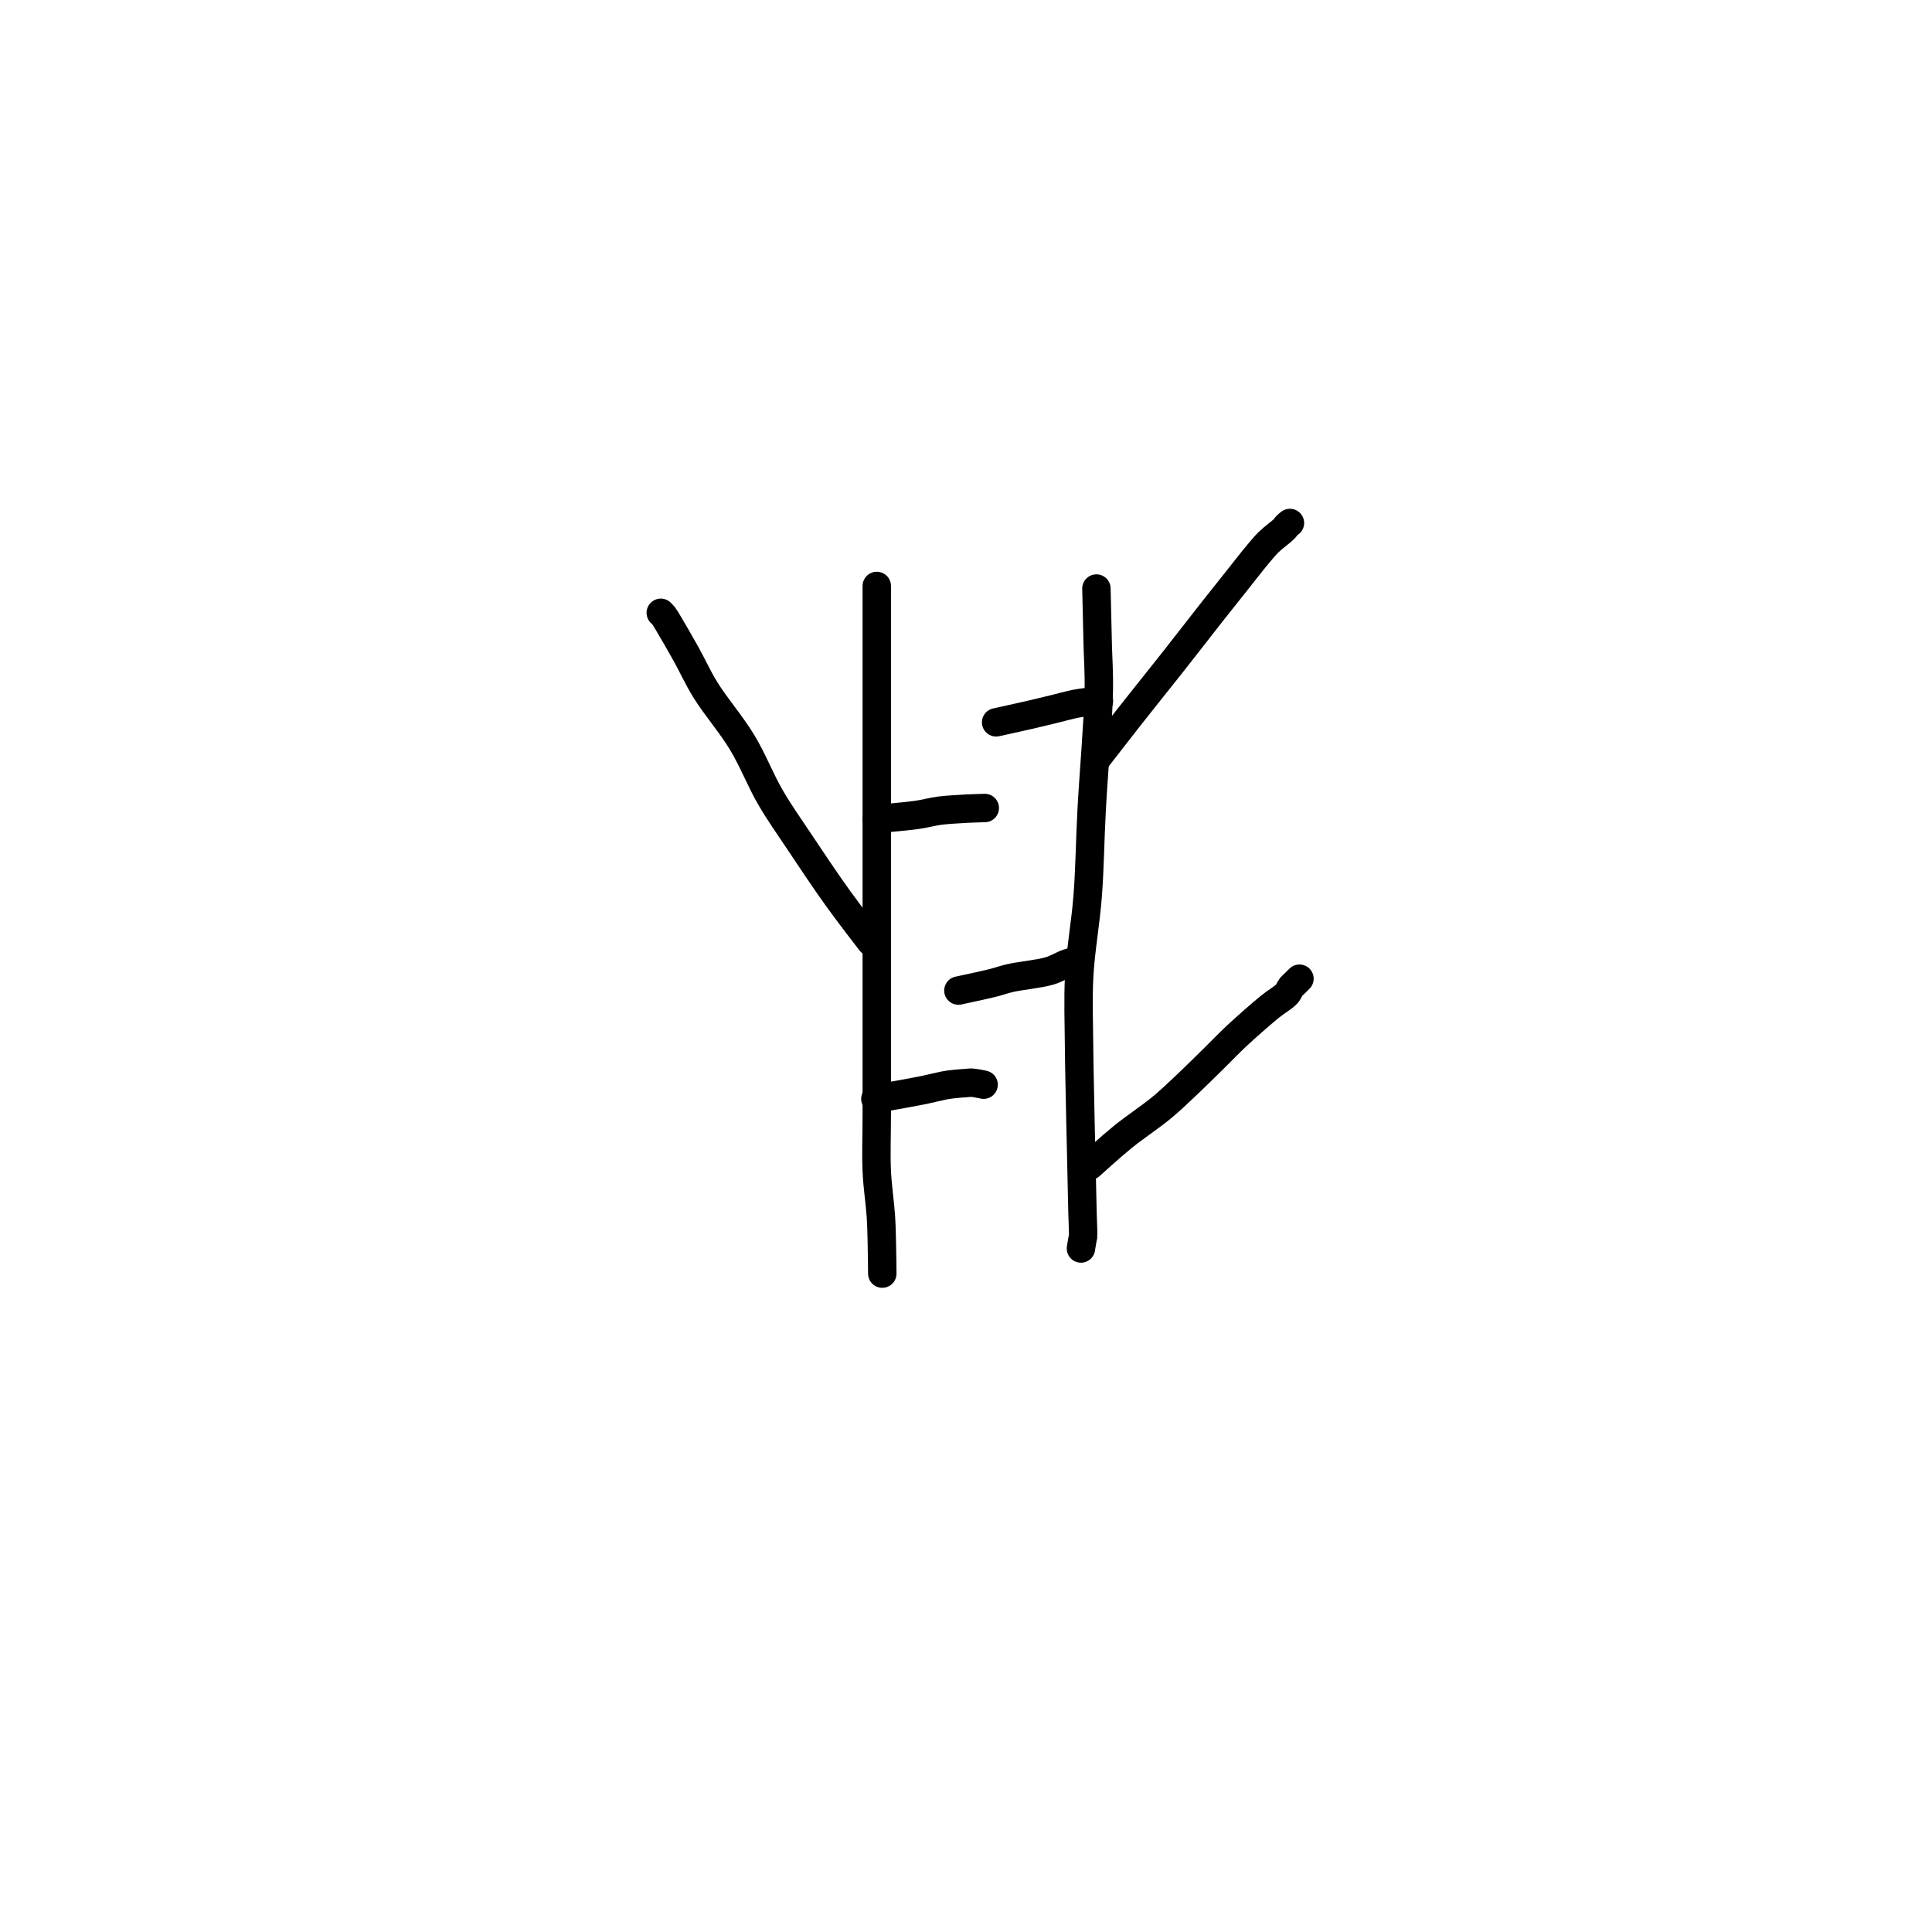 <?xml version="1.0" encoding="utf-8"?>
<!-- Generator: SketchAPI 2022.10.18.0 https://api.sketch.io -->
<svg version="1.1" xmlns="http://www.w3.org/2000/svg" xmlns:xlink="http://www.w3.org/1999/xlink" xmlns:sketchjs="https://sketch.io/dtd/" sketchjs:metadata="eyJuYW1lIjoiRHJhd2luZy0xNC5za2V0Y2hwYWQiLCJzdXJmYWNlIjp7ImlzUGFpbnQiOnRydWUsIm1ldGhvZCI6ImZpbGwiLCJibGVuZCI6Im5vcm1hbCIsImVuYWJsZWQiOnRydWUsIm9wYWNpdHkiOjEsInR5cGUiOiJwYXR0ZXJuIiwicGF0dGVybiI6eyJ0eXBlIjoicGF0dGVybiIsInJlZmxlY3QiOiJuby1yZWZsZWN0IiwicmVwZWF0IjoicmVwZWF0Iiwic21vb3RoaW5nIjpmYWxzZSwic3JjIjoidHJhbnNwYXJlbnRMaWdodCIsInN4IjoxLCJzeSI6MSwieDAiOjAuNSwieDEiOjEsInkwIjowLjUsInkxIjoxfSwiaXNGaWxsIjp0cnVlfSwiY2xpcFBhdGgiOnsiZW5hYmxlZCI6dHJ1ZSwic3R5bGUiOnsic3Ryb2tlU3R5bGUiOiJibGFjayIsImxpbmVXaWR0aCI6MX19LCJkZXNjcmlwdGlvbiI6Ik1hZGUgd2l0aCBTa2V0Y2hwYWQiLCJtZXRhZGF0YSI6e30sImV4cG9ydERQSSI6NzIsImV4cG9ydEZvcm1hdCI6InN2ZyIsImV4cG9ydFF1YWxpdHkiOjAuOTUsInVuaXRzIjoicHgiLCJ3aWR0aCI6NjAwLCJoZWlnaHQiOjYwMCwicGFnZXMiOlt7IndpZHRoIjo2MDAsImhlaWdodCI6NjAwfV0sInV1aWQiOiJmOGQ1MDUwZC1hMzEzLTQ3ZTYtYmY2Yi03ODc1Mjg0NDQyMjIifQ==" width="600" height="600" viewBox="0 0 600 600">
<path style="fill: none; stroke: #000000; mix-blend-mode: source-over; stroke-dasharray: none; stroke-dashoffset: 0; stroke-linecap: round; stroke-linejoin: round; stroke-miterlimit: 4; stroke-opacity: 1; stroke-width: 5;" sketchjs:tool="pencil" d="M0.06 0 C0.06 0 0.06 0 0.06 0 0.06 0 0.06 5.422 0.06 8 0.06 10.411 0.06 12.016 0.06 15 0.06 20.289 0.06 30.367 0.06 37 0.06 42.477 0.06 47.279 0.06 52 0.06 56.223 0.06 60 0.06 64 0.06 68 0.06 71.653 0.06 76 0.06 81.174 0.06 88.081 0.06 93 0.06 96.773 -0.083 99.854 0.06 103 0.188 105.821 0.643 108.653 0.79 111.01 0.906 112.867 0.923 114.547 0.96 116 0.989 117.126 0.998 118.101 1.01 119 1.02 119.734 1.03 121 1.03 121 1.03 121 1.03 121 1.03 121 " transform="matrix(1.765,0,0,1.765,272.184,181.968)"/>
<path style="fill: none; stroke: #000000; mix-blend-mode: source-over; stroke-dasharray: none; stroke-dashoffset: 0; stroke-linecap: round; stroke-linejoin: round; stroke-miterlimit: 4; stroke-opacity: 1; stroke-width: 5;" sketchjs:tool="pencil" d="M5.42 0 C5.42 0 5.42 0 5.42 0 5.42 0 5.42 5.154 5.42 7 5.42 8.209 5.42 8.76 5.42 10 5.42 12.026 5.557 14.705 5.42 18 5.198 23.348 4.16 32.594 3.67 39.01 3.257 44.429 3.118 49.102 2.63 54.01 2.157 58.769 1.159 63.533 0.81 68.03 0.489 72.169 0.557 76.542 0.5 80 0.456 82.644 0.462 84.667 0.45 87 0.438 89.333 0.433 91.667 0.43 94 0.427 96.333 0.432 98.862 0.43 101 0.428 102.807 0.422 104.426 0.42 106 0.419 107.408 0.42 108.667 0.42 110 0.42 111.333 0.49 113.569 0.42 114 0.406 114.086 0.391 114.071 0.37 114.15 0.297 114.428 0 116.06 0 116.06 " transform="matrix(1.764,-0.041,0.041,1.764,330.942,182.999)"/>
<path style="fill: none; stroke: #000000; mix-blend-mode: source-over; stroke-dasharray: none; stroke-dashoffset: 0; stroke-linecap: round; stroke-linejoin: round; stroke-miterlimit: 4; stroke-opacity: 1; stroke-width: 5;" sketchjs:tool="pencil" d="M0 2.84 C0 2.84 5.831 1.827 8.05 1.38 9.624 1.063 11.186 0.661 12.07 0.49 12.502 0.407 12.659 0.381 13.04 0.33 13.581 0.258 14.463 0.177 15.01 0.13 15.399 0.097 15.677 0.082 16.01 0.06 16.341 0.038 16.612 -0.021 17 0 17.56 0.031 19.04 0.35 19.04 0.35 " transform="matrix(1.765,0,0,1.765,271.859,336.241)"/>
<path style="fill: none; stroke: #000000; mix-blend-mode: source-over; stroke-dasharray: none; stroke-dashoffset: 0; stroke-linecap: round; stroke-linejoin: round; stroke-miterlimit: 4; stroke-opacity: 1; stroke-width: 5;" sketchjs:tool="pencil" d="M0 5.28 C0 5.28 4.398 4.349 6.07 3.93 7.262 3.631 7.883 3.362 9.11 3.08 10.945 2.658 14.205 2.373 16.05 1.82 17.344 1.432 18.31 0.772 19.24 0.46 19.93 0.229 21.09 0 21.09 0 " transform="matrix(1.765,0,0,1.765,297.641,298.311)"/>
<path style="fill: none; stroke: #000000; mix-blend-mode: source-over; stroke-dasharray: none; stroke-dashoffset: 0; stroke-linecap: round; stroke-linejoin: round; stroke-miterlimit: 4; stroke-opacity: 1; stroke-width: 5;" sketchjs:tool="pencil" d="M0 1.92 C0 1.92 4.998 1.507 7.01 1.22 8.546 1.001 9.705 0.647 11.05 0.47 12.372 0.296 14.127 0.221 15.01 0.16 15.454 0.129 15.62 0.119 16.01 0.1 16.56 0.074 17.45 0.048 18 0.03 18.39 0.017 19 0 19 0 " transform="matrix(1.765,0,0,1.765,272.296,250.935)"/>
<path style="fill: none; stroke: #000000; mix-blend-mode: source-over; stroke-dasharray: none; stroke-dashoffset: 0; stroke-linecap: round; stroke-linejoin: round; stroke-miterlimit: 4; stroke-opacity: 1; stroke-width: 5;" sketchjs:tool="pencil" d="M0 3.76 C0 3.76 4.257 2.829 6.07 2.41 7.546 2.069 8.744 1.773 10.08 1.45 11.417 1.127 12.989 0.683 14.09 0.47 14.849 0.323 15.491 0.259 16.03 0.19 16.415 0.141 16.69 0.112 17.02 0.08 17.35 0.048 17.864 -0.012 18.01 0 18.052 0.003 18.09 0.02 18.09 0.02 " transform="matrix(1.765,0,0,1.765,309.356,217.69)"/>
<path style="fill: none; stroke: #000000; mix-blend-mode: source-over; stroke-dasharray: none; stroke-dashoffset: 0; stroke-linecap: round; stroke-linejoin: round; stroke-miterlimit: 4; stroke-opacity: 1; stroke-width: 5;" sketchjs:tool="pencil" d="M44.63 52.15 C44.63 52.15 40.115 47.748 37.76 45.28 35.137 42.531 32.141 39.169 29.65 36.37 27.471 33.922 25.569 31.928 23.6 29.42 21.468 26.705 19.66 23.417 17.37 20.6 15.03 17.721 11.807 14.913 9.68 12.35 7.983 10.305 6.825 8.422 5.42 6.57 4.093 4.82 2.34 2.576 1.48 1.52 1.077 1.026 0.851 0.721 0.57 0.45 0.368 0.255 0 0 0 0 0 0 0 0 0 0 " transform="matrix(1.748,0.246,-0.246,1.748,205.208,190.313)"/>
<path style="fill: none; stroke: #000000; mix-blend-mode: source-over; stroke-dasharray: none; stroke-dashoffset: 0; stroke-linecap: round; stroke-linejoin: round; stroke-miterlimit: 4; stroke-opacity: 1; stroke-width: 5;" sketchjs:tool="pencil" d="M0 41.08 C0 41.08 3.547 36.503 5.16 34.45 6.568 32.657 7.812 31.102 9.14 29.43 10.468 27.758 11.618 26.336 13.13 24.42 15.147 21.864 18.135 17.996 20.15 15.44 21.659 13.525 22.801 12.099 24.13 10.43 25.461 8.759 27.033 6.721 28.13 5.42 28.857 4.558 29.292 4.011 30 3.32 30.796 2.543 32.2 1.548 32.71 1.02 32.94 0.781 32.993 0.621 33.16 0.45 33.324 0.282 33.7 0 33.7 0 33.7 0 33.7 0 33.7 0 " transform="matrix(1.765,0,0,1.765,341.122,162.415)"/>
<path style="fill: none; stroke: #000000; mix-blend-mode: source-over; stroke-dasharray: none; stroke-dashoffset: 0; stroke-linecap: round; stroke-linejoin: round; stroke-miterlimit: 4; stroke-opacity: 1; stroke-width: 5;" sketchjs:tool="pencil" d="M0 32.89 C0 32.89 3.71 29.519 5.74 27.87 7.895 26.12 10.627 24.332 12.6 22.7 14.199 21.377 15.332 20.27 16.78 18.91 18.401 17.388 20.261 15.537 21.85 13.98 23.271 12.588 24.381 11.395 25.87 10.01 27.62 8.382 30.11 6.197 31.74 4.87 32.847 3.969 33.987 3.383 34.61 2.7 35.012 2.26 35.154 1.733 35.4 1.43 35.561 1.232 35.678 1.167 35.86 0.99 36.13 0.727 36.86 0 36.86 0 " transform="matrix(1.765,0,0,1.765,338.502,303.942)"/>
</svg>